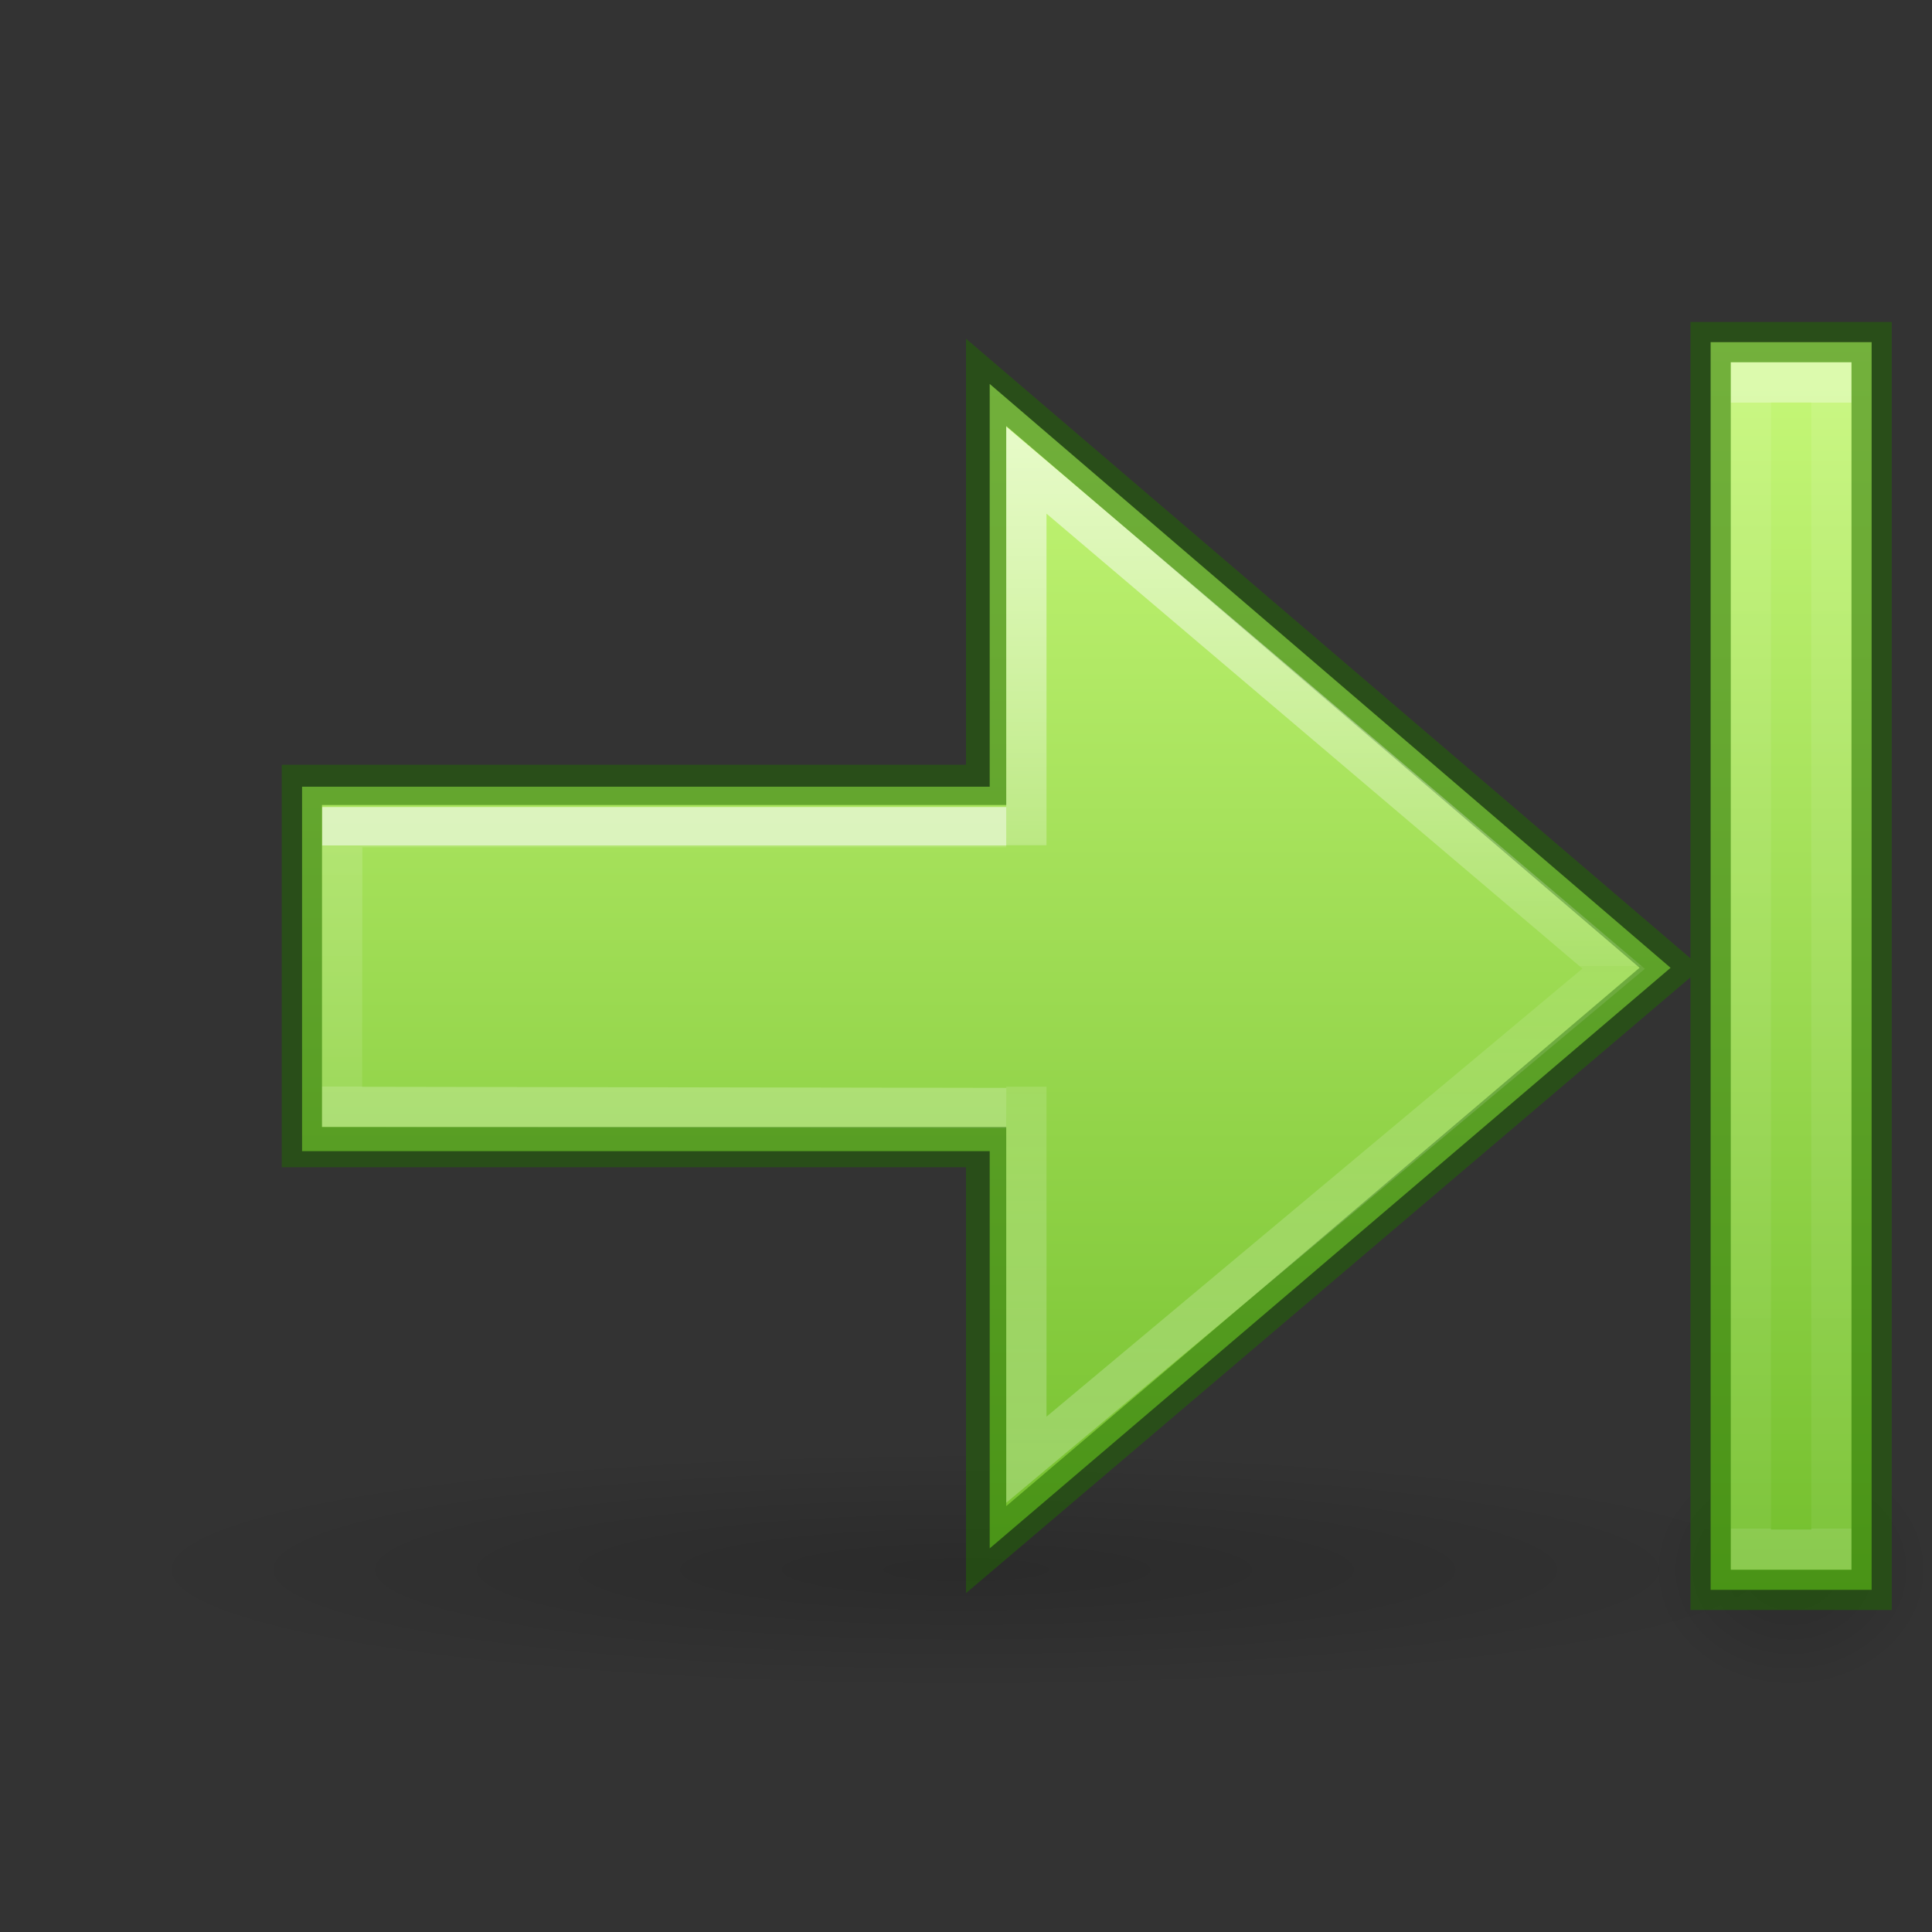 <?xml version="1.0" encoding="UTF-8" standalone="no"?>
<svg
   xmlns:osb="http://www.openswatchbook.org/uri/2009/osb"
   xmlns:dc="http://purl.org/dc/elements/1.1/"
   xmlns:cc="http://creativecommons.org/ns#"
   xmlns:rdf="http://www.w3.org/1999/02/22-rdf-syntax-ns#"
   xmlns:svg="http://www.w3.org/2000/svg"
   xmlns="http://www.w3.org/2000/svg"
   xmlns:xlink="http://www.w3.org/1999/xlink"
   width="48px"
   height="48px"
   id="svg2491"
   version="1.1">
  <rect width="100%" height="100%" fill="#333333" stroke="none"/>
  <defs
     id="defs2493">
    <linearGradient
       id="linearGradient971">
      <stop
         offset="0"
         style="stop-color:#ffffff;stop-opacity:1"
         id="stop963" />
      <stop
         offset="0.52"
         style="stop-color:#ffffff;stop-opacity:0.235"
         id="stop965" />
      <stop
         offset="0.52"
         style="stop-color:#ffffff;stop-opacity:0.157"
         id="stop967" />
      <stop
         offset="1"
         style="stop-color:#ffffff;stop-opacity:0.392"
         id="stop969" />
    </linearGradient>
    <linearGradient
       id="linearGradient5105">
      <stop
         id="stop5107"
         offset="0"
         style="stop-color:black;stop-opacity:1;" />
      <stop
         id="stop5109"
         offset="1"
         style="stop-color:black;stop-opacity:0;" />
    </linearGradient>
    <radialGradient
       r="8.062"
       fy="19.031"
       fx="11.25"
       cy="19.031"
       cx="11.25"
       gradientTransform="matrix(2.605,0,0,0.372,-5.302,31.919)"
       gradientUnits="userSpaceOnUse"
       id="radialGradient4354"
       xlink:href="#linearGradient5105" />
    <linearGradient
       id="linearGradient1353">
      <stop
         style="stop-color:#d1ff82;stop-opacity:1"
         offset="0"
         id="stop1349" />
      <stop
         style="stop-color:#68b723;stop-opacity:1"
         offset="1"
         id="stop1351" />
    </linearGradient>
    <linearGradient
       id="linearGradient897">
      <stop
         id="stop889"
         style="stop-color:#ffffff;stop-opacity:1"
         offset="0" />
      <stop
         id="stop891"
         style="stop-color:#ffffff;stop-opacity:0.235"
         offset="0" />
      <stop
         id="stop893"
         style="stop-color:#ffffff;stop-opacity:0.157"
         offset="1" />
      <stop
         id="stop895"
         style="stop-color:#ffffff;stop-opacity:0.392"
         offset="1" />
    </linearGradient>
    <linearGradient
       id="linearGradient4526"
       osb:paint="solid">
      <stop
         style="stop-color:#ffffff;stop-opacity:1;"
         offset="0"
         id="stop4528" />
    </linearGradient>
    <radialGradient
       xlink:href="#linearGradient5105"
       id="radialGradient4354-7"
       gradientUnits="userSpaceOnUse"
       gradientTransform="matrix(0.434,0,0,0.372,39.616,31.919)"
       cx="11.25"
       cy="19.031"
       fx="11.25"
       fy="19.031"
       r="8.062" />
    <linearGradient
       id="linearGradient907">
      <stop
         offset="0"
         style="stop-color:#ffffff;stop-opacity:1"
         id="stop899" />
      <stop
         offset="0"
         style="stop-color:#ffffff;stop-opacity:0.235"
         id="stop901" />
      <stop
         offset="1"
         style="stop-color:#ffffff;stop-opacity:0.157"
         id="stop903" />
      <stop
         offset="1"
         style="stop-color:#ffffff;stop-opacity:0.392"
         id="stop905" />
    </linearGradient>
    <linearGradient
       xlink:href="#linearGradient897"
       id="linearGradient2606-5"
       gradientUnits="userSpaceOnUse"
       gradientTransform="matrix(-1.005,0,0,1,53.044,-1.992)"
       x1="34.883"
       y1="22.992"
       x2="34.883"
       y2="28.992" />
    <linearGradient
       xlink:href="#linearGradient1353"
       id="linearGradient848-9"
       x1="4.715"
       y1="22.595"
       x2="43.601"
       y2="22.595"
       gradientUnits="userSpaceOnUse"
       gradientTransform="matrix(0,1,1,0,2,0)" />
    <linearGradient
       y2="-5"
       x2="40.966"
       y1="-5"
       x1="11.034"
       gradientTransform="matrix(0.935,0,0,1,-0.323,50)"
       gradientUnits="userSpaceOnUse"
       id="linearGradient3174-6"
       xlink:href="#linearGradient907" />
    <linearGradient
       xlink:href="#linearGradient971"
       id="linearGradient2606-6-2"
       gradientUnits="userSpaceOnUse"
       gradientTransform="matrix(-1.005,0,0,1,53.044,-1.992)"
       x1="34.883"
       y1="12.992"
       x2="34.883"
       y2="37.992" />
  </defs>
  <path
     d="M 45,39 A 21,3 0 1 1 3,39 21,3 0 1 1 45,39 Z"
     id="path4346"
     style="display:inline;overflow:visible;visibility:visible;opacity:0.163;fill:url(#radialGradient4354);fill-opacity:1;fill-rule:nonzero;stroke:none;stroke-width:2.446;stroke-linecap:butt;stroke-linejoin:miter;stroke-miterlimit:4;stroke-dasharray:none;stroke-dashoffset:0;stroke-opacity:1;marker:none;marker-start:none;marker-mid:none;marker-end:none" />
  <path
     d="m 48,39 a 3.5,3 0 1 1 -7,0 3.5,3 0 1 1 7,0 z"
     id="path4346-9"
     style="display:inline;overflow:visible;visibility:visible;opacity:0.163;fill:url(#radialGradient4354-7);fill-opacity:1;fill-rule:nonzero;stroke:none;stroke-width:2.446;stroke-linecap:butt;stroke-linejoin:miter;stroke-miterlimit:4;stroke-dasharray:none;stroke-dashoffset:0;stroke-opacity:1;marker:none;marker-start:none;marker-mid:none;marker-end:none" />
  <path
     style="display:inline;overflow:visible;visibility:visible;opacity:1;fill:url(#linearGradient848-9);fill-opacity:1;fill-rule:nonzero;stroke:none;stroke-width:1;stroke-linecap:butt;stroke-linejoin:miter;stroke-miterlimit:4;stroke-dasharray:none;stroke-dashoffset:0;stroke-opacity:1;marker:none;marker-start:none;marker-mid:none;marker-end:none"
     d="m 46.5,8.5 v 31 h -4 V 8.5 Z M 24.589,9.539 41.505,24.045 24.589,38.469 V 28.6 H 7.505 v -9.055 h 17.084 z"
     id="path4348-5-7" />
  <path
     id="path4360-3-3"
     d="m 25,27.528 -16.503,-0.028 0.006,-6.95 h 16.497"
     style="display:inline;overflow:visible;visibility:visible;opacity:0.6;fill:none;fill-opacity:1;fill-rule:nonzero;stroke:url(#linearGradient2606-5);stroke-width:1;stroke-linecap:butt;stroke-linejoin:miter;stroke-miterlimit:4;stroke-dasharray:none;stroke-dashoffset:0;stroke-opacity:1;marker:none;marker-start:none;marker-mid:none;marker-end:none" />
  <rect
     style="display:inline;overflow:visible;visibility:visible;opacity:0.4;fill:none;fill-opacity:1;fill-rule:nonzero;stroke:url(#linearGradient3174-6);stroke-width:1;stroke-linecap:butt;stroke-linejoin:miter;stroke-miterlimit:4;stroke-dasharray:none;stroke-dashoffset:0;stroke-opacity:1;marker:none;marker-start:none;marker-mid:none;marker-end:none"
     id="rect2602-9"
     width="29"
     height="2"
     x="9.5"
     y="43.5"
     transform="matrix(0,1,1,0,0,0)" />
  <path
     style="display:inline;overflow:visible;visibility:visible;opacity:0.5;fill:none;fill-opacity:1;fill-rule:nonzero;stroke:#206b00;stroke-width:1;stroke-linecap:butt;stroke-linejoin:miter;stroke-miterlimit:4;stroke-dasharray:none;stroke-dashoffset:0;stroke-opacity:1;marker:none;marker-start:none;marker-mid:none;marker-end:none"
     d="m 7.5,19.5 h 17 V 9.5 L 41.505,24.045 24.5,38.5 v -10 h -17 z m 35,-11 h 4 v 31 h -4 z"
     id="path849-5-6" />
  <path
     id="path4360-3-7-1"
     d="m 25.5,21 3e-6,-9.319 L 40.09,24.067 25.5,36.266 V 27"
     style="display:inline;overflow:visible;visibility:visible;opacity:0.6;fill:none;fill-opacity:1;fill-rule:nonzero;stroke:url(#linearGradient2606-6-2);stroke-width:1;stroke-linecap:butt;stroke-linejoin:miter;stroke-miterlimit:4;stroke-dasharray:none;stroke-dashoffset:0;stroke-opacity:1;marker:none;marker-start:none;marker-mid:none;marker-end:none" />
</svg>
